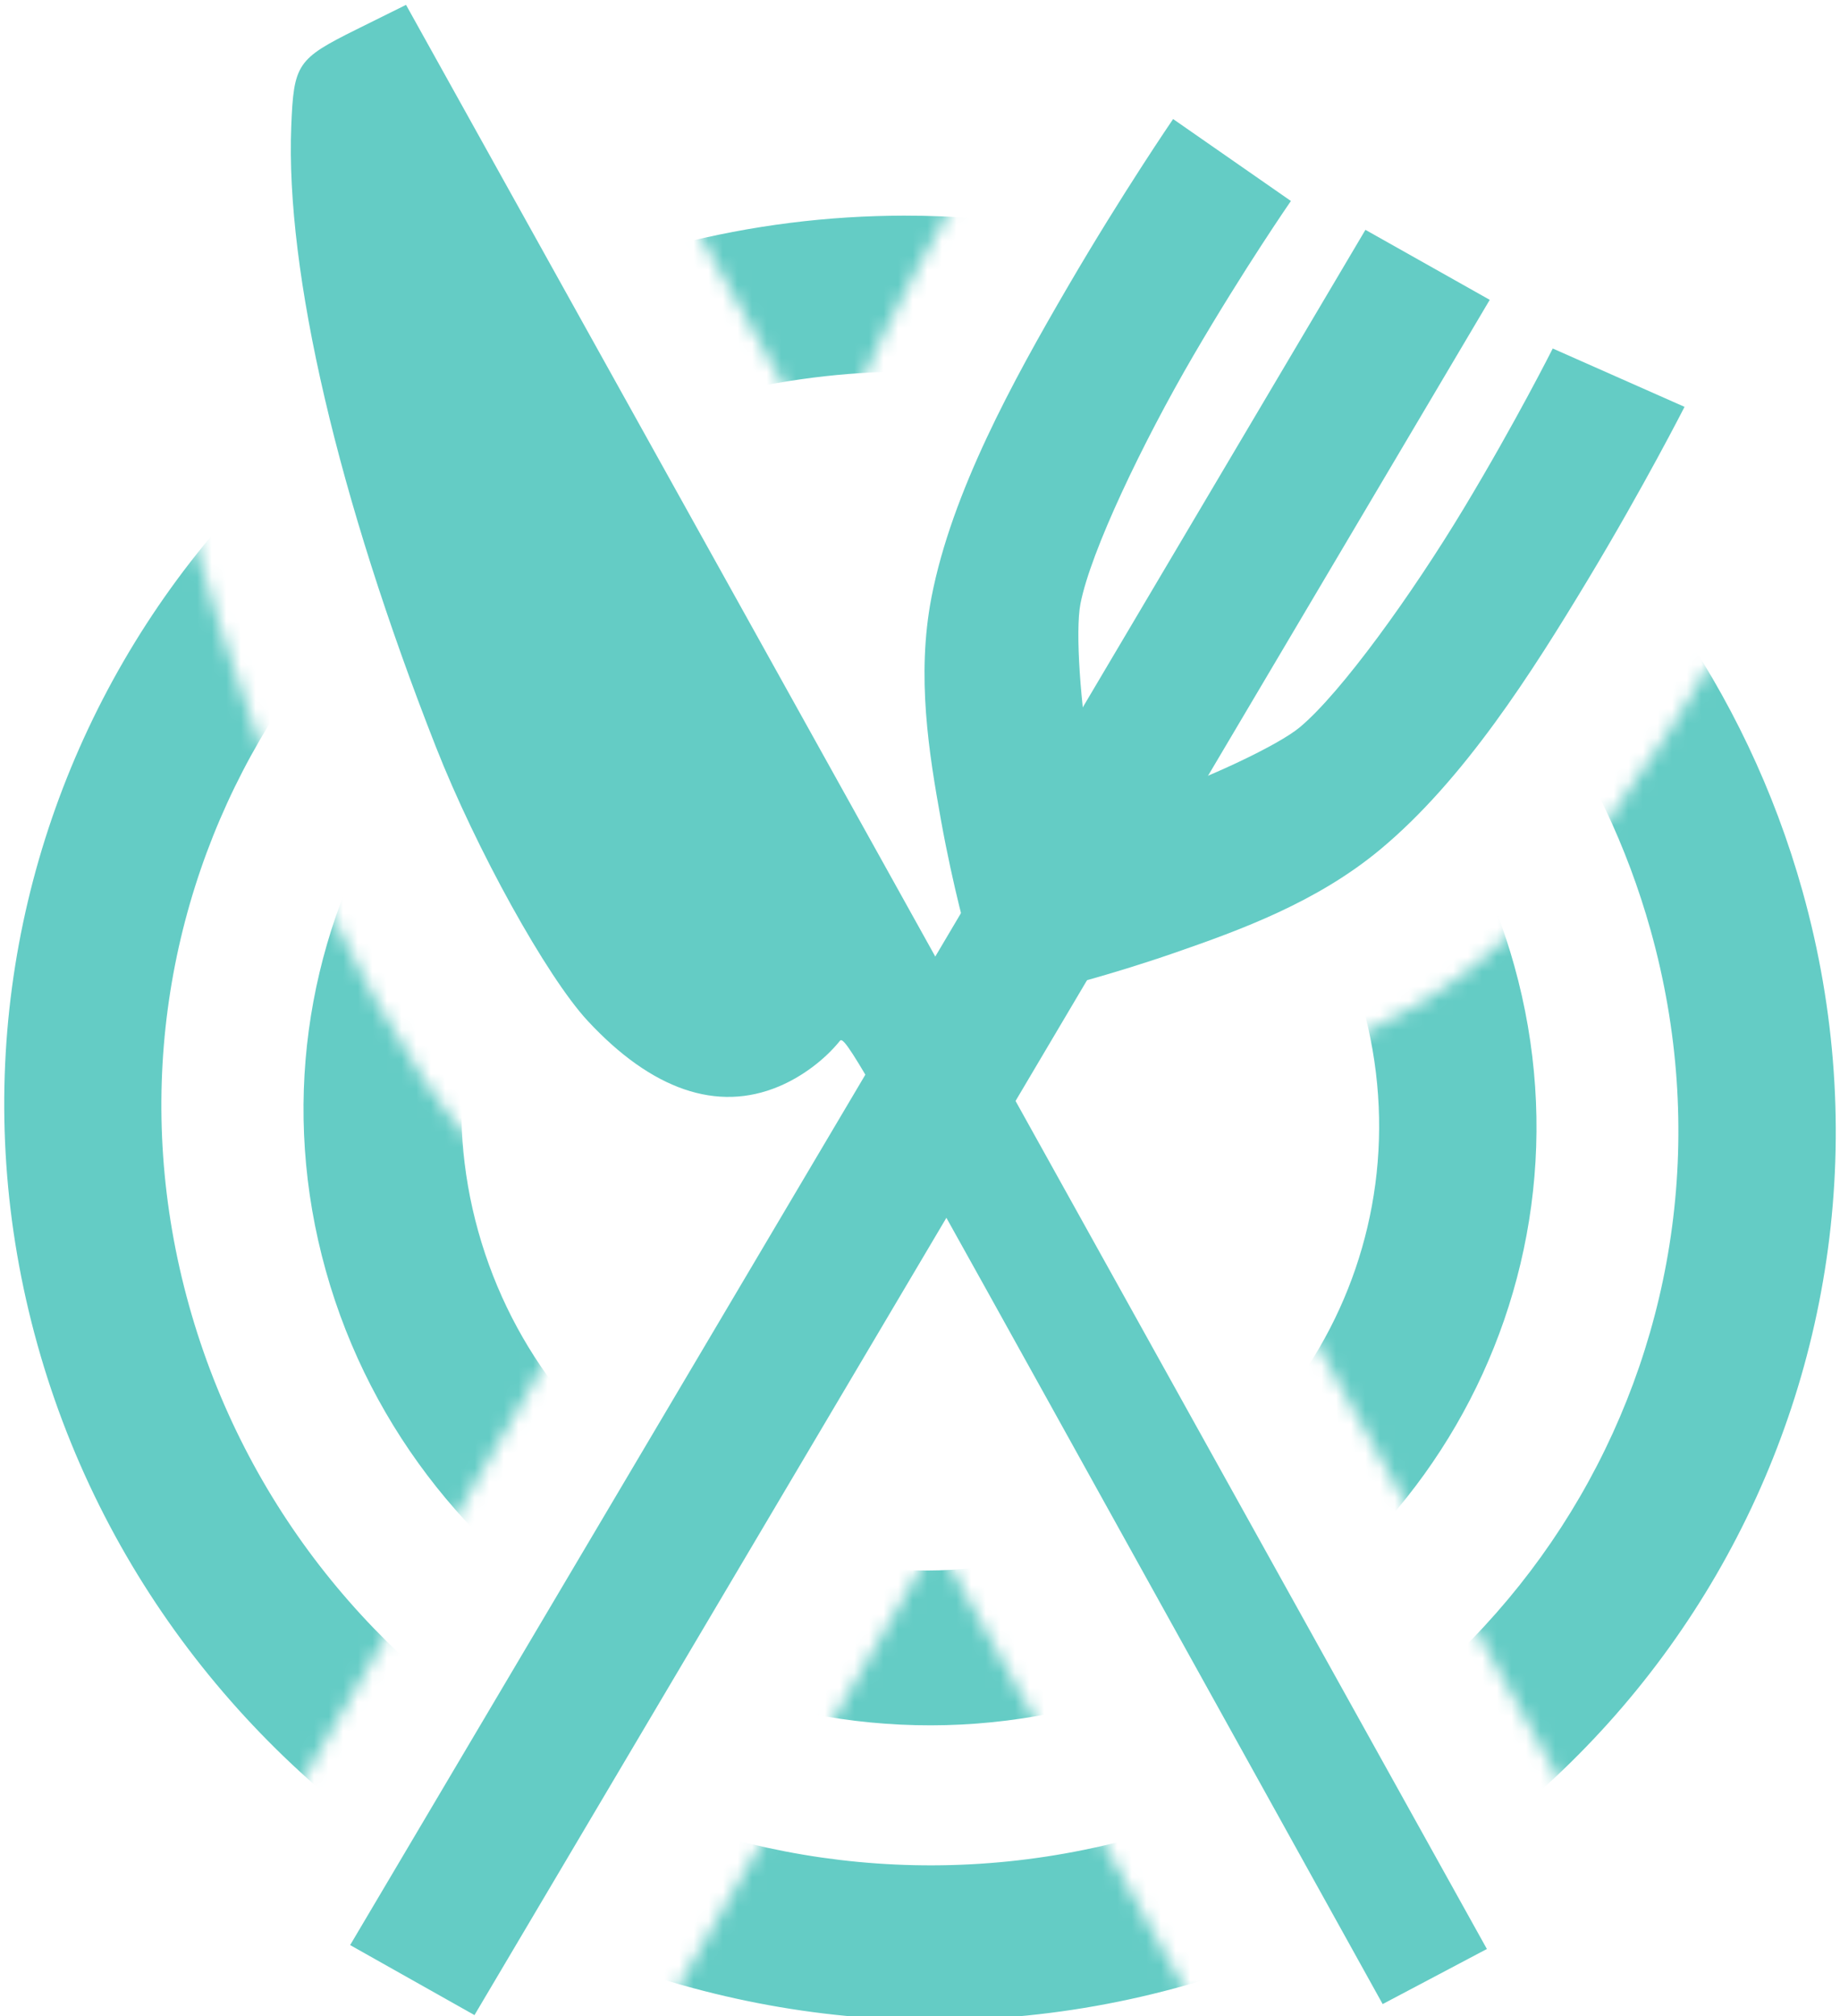 <svg width="126" height="138" viewBox="0 0 126 138" fill="none" xmlns="http://www.w3.org/2000/svg">
<g clip-path="url(#clip0_7_8)">
<mask id="mask0_7_8" style="mask-type:luminance" maskUnits="userSpaceOnUse" x="-178" y="-159" width="482" height="471">
<path d="M-177.523 -61.453L199.293 -158.191L303.519 214.492L-73.297 311.23L-177.523 -61.453ZM31.835 -12.811L18.93 -6.678C11.908 -3.196 9.053 0.993 8.802 8.973C8.442 20.468 12.76 38.348 19.74 55.951C22.777 63.609 28.151 73.669 32.357 78.23C35.278 81.397 38.952 82.943 42.936 83.609L11.603 137.557L37.056 152.162L64.112 105.533L90.883 153.714L103.707 146.755L116.868 139.927L81.275 75.986L81.807 75.055C82.78 74.754 83.474 74.609 84.537 74.251C89.086 72.719 95.993 70.235 101.425 65.71C107.769 60.426 113.58 51.478 117.376 45.045C120.016 40.57 119.544 42.041 124.161 32.485L128.938 22.622L115.73 16.764L115.876 16.472L90.423 1.94L90.277 2.232L78.332 -6.238L72.207 2.844C66.066 11.947 67.677 9.781 64.785 14.85C62.137 19.492 58.863 25.677 56.678 31.799L31.835 -12.811Z" fill="white"/>
</mask>
<g mask="url(#mask0_7_8)">
<path d="M61.891 14.761C56.723 14.769 51.477 15.412 46.271 16.749C12.954 25.302 -6.65 59.098 2.566 92.049C11.781 125.001 46.395 144.847 79.712 136.293C113.029 127.74 132.651 93.963 123.436 61.011C115.66 33.208 89.796 14.72 61.891 14.761ZM62.127 25.432C85.261 25.357 106.572 40.575 113.033 63.681C120.692 91.065 104.523 118.915 76.835 126.023C49.148 133.132 20.608 116.764 12.95 89.38C5.291 61.996 21.479 34.2 49.166 27.092C53.493 25.982 57.843 25.446 62.127 25.432ZM62.261 35.003C58.784 35.008 55.256 35.434 51.755 36.333C29.347 42.086 16.113 64.815 22.311 86.978C28.509 109.14 51.839 122.517 74.247 116.764C96.655 111.012 109.888 88.246 103.69 66.083C98.46 47.384 81.038 34.971 62.261 35.003ZM62.478 45.6C76.487 45.545 89.372 54.751 93.288 68.753C97.929 85.348 88.15 102.187 71.371 106.495C54.592 110.802 37.392 100.885 32.751 84.29C28.11 67.695 37.852 50.929 54.631 46.621C57.253 45.948 59.884 45.61 62.478 45.6Z" fill="#64CCC5"/>
</g>
<path d="M93.502 15.732L76.225 44.908L23.977 133.141L32.491 137.934L84.738 49.7L102.015 20.524L93.502 15.732Z" fill="#64CCC5"/>
<path d="M80.333 8.149C80.333 8.149 76.87 13.201 73.114 19.642C69.358 26.083 65.187 33.679 63.791 40.858C62.739 46.27 63.617 51.583 64.442 56.167C65.267 60.751 66.291 64.341 66.291 64.341L76.284 59.657C76.284 59.657 75.437 56.434 74.707 52.376C73.977 48.318 73.629 43.17 73.986 41.335C74.685 37.735 78.258 30.277 81.719 24.342C85.181 18.408 88.399 13.758 88.399 13.758L80.333 8.149Z" fill="#64CCC5"/>
<path d="M115.354 27.849L106.329 23.855C106.329 23.855 103.797 28.892 100.25 34.778C96.703 40.663 91.84 47.427 88.995 49.792C87.533 51.008 82.735 53.268 78.723 54.656C74.712 56.044 71.399 56.869 71.399 56.869L72.124 67.71C72.124 67.71 75.876 66.798 80.409 65.229C84.943 63.661 90.178 61.754 94.517 58.145C100.239 53.387 104.883 46.073 108.736 39.68C112.587 33.286 115.354 27.849 115.354 27.849Z" fill="#64CCC5"/>
<path d="M60.257 58.661L27.804 0.333L24.394 2.023C20.343 4.037 20.115 4.372 19.945 8.643C19.546 18.645 23.14 34.058 29.848 51.121C32.605 58.135 37.443 66.862 40.245 69.879C44.635 74.605 49.111 76.141 53.329 74.37C54.911 73.709 56.466 72.548 57.519 71.242C57.834 70.852 58.983 72.838 71.717 95.789L94.682 137.179L98.251 135.294L101.819 133.408L60.257 58.661Z" fill="#64CCC5"/>
</g>
<defs>
<clipPath id="clip0_7_8">
<rect width="126" height="138" fill="white"/>
</clipPath>
</defs>
</svg>
